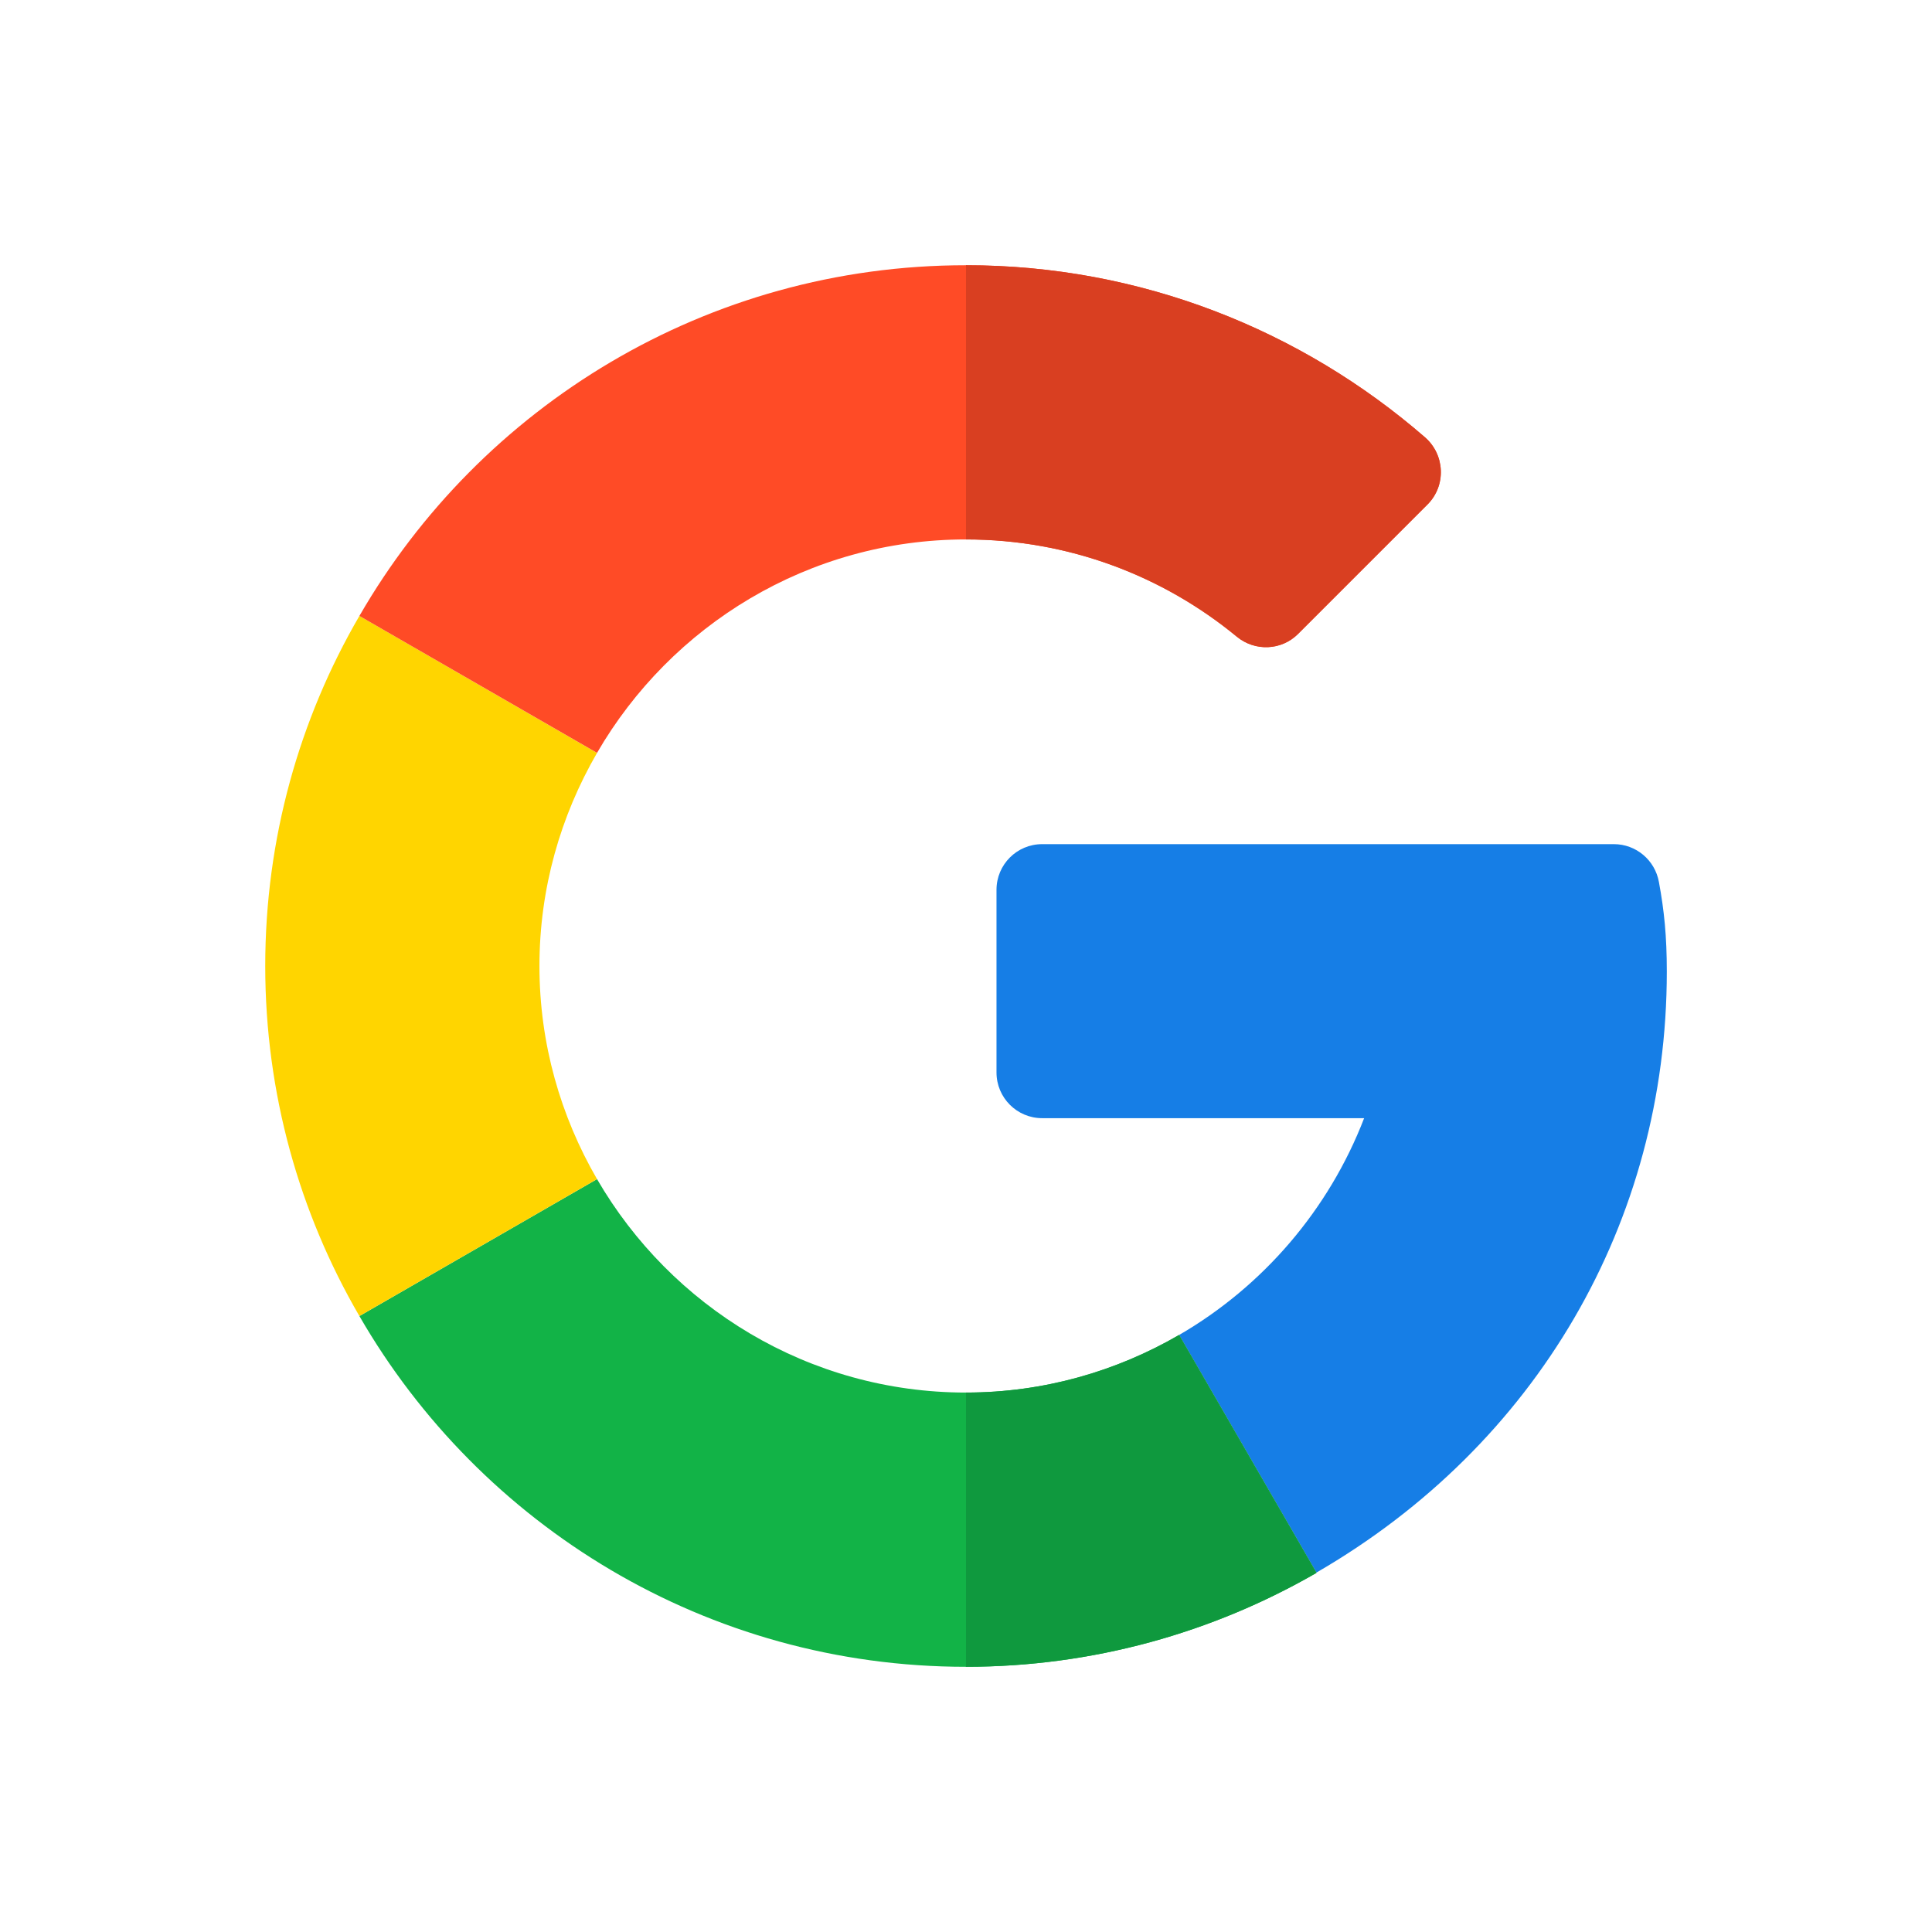 <svg width="42" height="42" viewBox="0 0 42 42" fill="none" xmlns="http://www.w3.org/2000/svg">
<path d="M35.084 18.351L22.656 18.351C22.107 18.351 21.663 18.795 21.663 19.344V23.314C21.663 23.863 22.107 24.308 22.656 24.308H29.655C28.889 26.297 27.458 27.962 25.633 29.021L28.617 34.187C33.404 31.418 36.235 26.56 36.235 21.122C36.235 20.348 36.178 19.795 36.063 19.172C35.977 18.698 35.566 18.351 35.084 18.351Z" fill="#167EE6"/>
<path d="M21 30.273C17.575 30.273 14.585 28.402 12.979 25.633L7.813 28.61C10.442 33.166 15.367 36.235 21 36.235C23.763 36.235 26.371 35.49 28.617 34.194V34.187L25.633 29.021C24.268 29.812 22.688 30.273 21 30.273Z" fill="#12B347"/>
<path d="M28.617 34.194V34.187L25.633 29.02C24.268 29.812 22.689 30.273 21 30.273V36.234C23.763 36.234 26.371 35.49 28.617 34.194Z" fill="#0F993E"/>
<path d="M11.727 21C11.727 19.312 12.188 17.733 12.979 16.368L7.813 13.39C6.51 15.629 5.766 18.23 5.766 21C5.766 23.771 6.51 26.371 7.813 28.61L12.979 25.633C12.188 24.268 11.727 22.689 11.727 21Z" fill="#FFD500"/>
<path d="M21 11.727C23.233 11.727 25.285 12.521 26.887 13.841C27.282 14.166 27.857 14.143 28.219 13.781L31.032 10.968C31.443 10.557 31.414 9.884 30.975 9.504C28.29 7.174 24.797 5.766 21 5.766C15.367 5.766 10.442 8.834 7.813 13.39L12.979 16.367C14.585 13.598 17.575 11.727 21 11.727Z" fill="#FF4B26"/>
<path d="M26.887 13.841C27.283 14.166 27.857 14.143 28.219 13.781L31.032 10.968C31.443 10.557 31.414 9.884 30.975 9.504C28.29 7.174 24.797 5.766 21 5.766V11.727C23.233 11.727 25.285 12.521 26.887 13.841Z" fill="#D93F21"/>
</svg>
